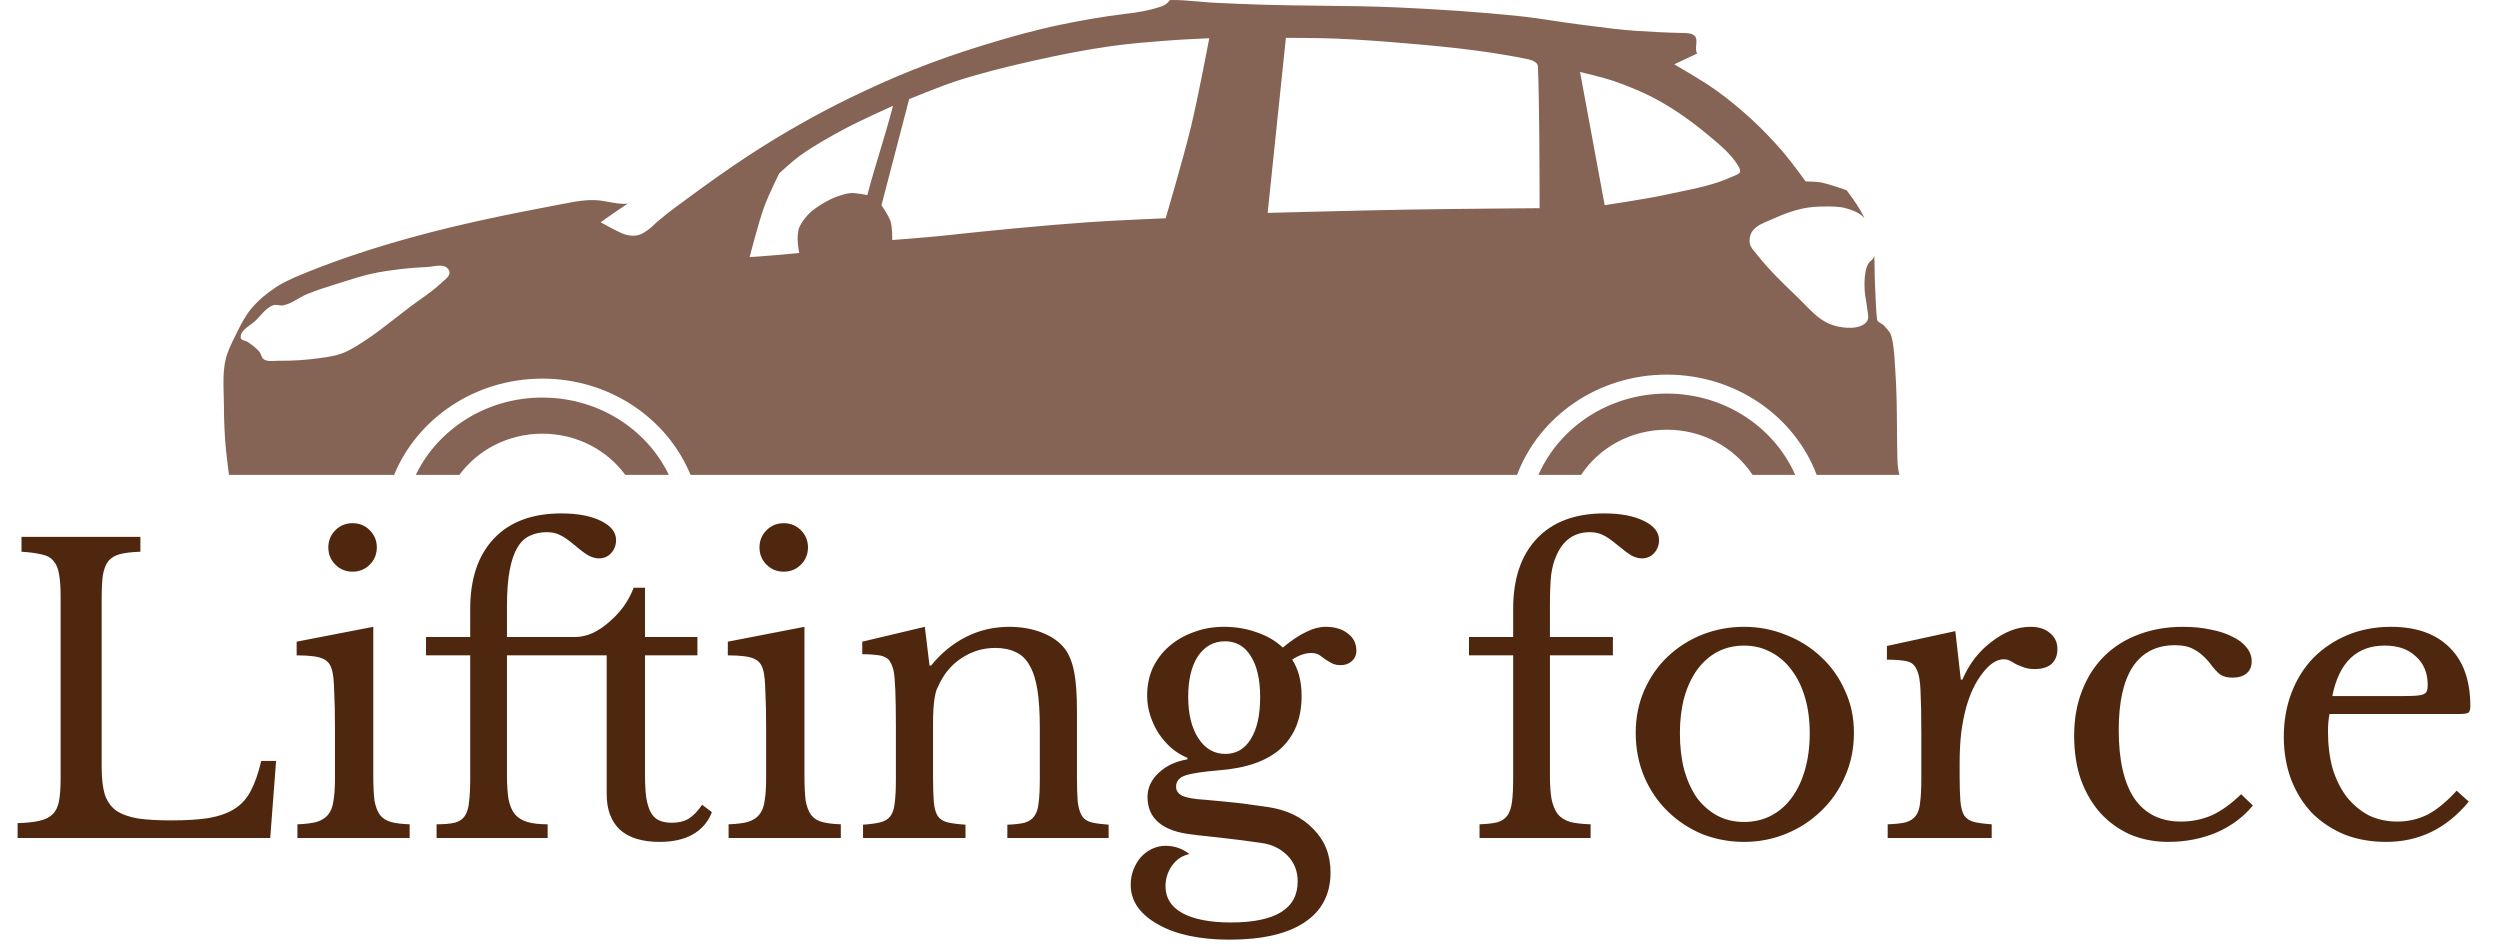 <svg width="179" height="68" viewBox="0 0 179 68" fill="none" xmlns="http://www.w3.org/2000/svg">
<path d="M19.348 60H1.26V58.936C1.913 58.917 2.436 58.861 2.828 58.768C3.239 58.675 3.556 58.516 3.78 58.292C4.004 58.068 4.153 57.751 4.228 57.34C4.303 56.929 4.34 56.397 4.34 55.744V42.696C4.34 42.043 4.303 41.52 4.228 41.128C4.172 40.717 4.041 40.4 3.836 40.176C3.649 39.933 3.369 39.775 2.996 39.7C2.623 39.607 2.137 39.541 1.54 39.504V38.44H10.052V39.504C9.455 39.523 8.969 39.579 8.596 39.672C8.241 39.765 7.961 39.933 7.756 40.176C7.569 40.419 7.439 40.755 7.364 41.184C7.308 41.613 7.28 42.183 7.28 42.892V54.96C7.28 55.744 7.355 56.388 7.504 56.892C7.672 57.377 7.943 57.76 8.316 58.04C8.708 58.301 9.221 58.488 9.856 58.6C10.491 58.693 11.293 58.74 12.264 58.74C13.328 58.74 14.224 58.684 14.952 58.572C15.68 58.441 16.287 58.227 16.772 57.928C17.276 57.611 17.668 57.181 17.948 56.64C18.247 56.08 18.499 55.361 18.704 54.484H19.768L19.348 60ZM26.728 55.548C26.728 56.276 26.756 56.864 26.812 57.312C26.886 57.741 27.017 58.087 27.204 58.348C27.39 58.591 27.652 58.759 27.988 58.852C28.324 58.945 28.772 59.001 29.332 59.02V60H21.296V59.02C21.856 59.001 22.313 58.945 22.668 58.852C23.022 58.74 23.293 58.572 23.48 58.348C23.685 58.105 23.816 57.779 23.872 57.368C23.946 56.939 23.984 56.397 23.984 55.744V52.16C23.984 51.077 23.965 50.191 23.928 49.5C23.909 48.791 23.862 48.305 23.788 48.044C23.694 47.615 23.48 47.325 23.144 47.176C22.808 47.008 22.173 46.924 21.24 46.924V45.944L26.728 44.88V55.548ZM23.508 39.196C23.508 38.711 23.676 38.3 24.012 37.964C24.348 37.628 24.758 37.46 25.244 37.46C25.729 37.46 26.14 37.628 26.476 37.964C26.812 38.3 26.98 38.711 26.98 39.196C26.98 39.681 26.812 40.092 26.476 40.428C26.14 40.764 25.729 40.932 25.244 40.932C24.758 40.932 24.348 40.764 24.012 40.428C23.676 40.092 23.508 39.681 23.508 39.196ZM36.299 46.924V55.492C36.299 56.183 36.336 56.761 36.411 57.228C36.504 57.676 36.653 58.031 36.859 58.292C37.083 58.553 37.381 58.74 37.755 58.852C38.128 58.964 38.613 59.02 39.211 59.02V60H31.259V59.02C31.8 59.02 32.229 58.983 32.547 58.908C32.864 58.833 33.107 58.675 33.275 58.432C33.443 58.189 33.545 57.853 33.583 57.424C33.639 56.995 33.667 56.425 33.667 55.716V46.924H30.503V45.608H33.667V43.592C33.667 41.445 34.227 39.775 35.347 38.58C36.485 37.367 38.1 36.76 40.191 36.76C41.348 36.76 42.291 36.937 43.019 37.292C43.747 37.647 44.111 38.104 44.111 38.664C44.111 39.037 43.989 39.355 43.747 39.616C43.523 39.859 43.233 39.98 42.879 39.98C42.655 39.98 42.412 39.915 42.151 39.784C41.889 39.635 41.563 39.392 41.171 39.056C40.704 38.664 40.34 38.412 40.079 38.3C39.817 38.169 39.509 38.104 39.155 38.104C38.707 38.104 38.305 38.188 37.951 38.356C37.596 38.505 37.297 38.785 37.055 39.196C36.812 39.588 36.625 40.129 36.495 40.82C36.364 41.492 36.299 42.36 36.299 43.424V45.608H41.199C41.591 45.608 42.001 45.515 42.431 45.328C42.86 45.123 43.261 44.852 43.635 44.516C44.027 44.18 44.372 43.807 44.671 43.396C44.969 42.967 45.203 42.528 45.371 42.08H46.183V45.608H49.935V46.924H46.183V55.436C46.183 56.089 46.211 56.64 46.267 57.088C46.341 57.536 46.453 57.9 46.603 58.18C46.752 58.441 46.948 58.628 47.191 58.74C47.433 58.852 47.741 58.908 48.115 58.908C48.581 58.908 48.973 58.815 49.291 58.628C49.627 58.423 49.953 58.087 50.271 57.62L50.971 58.152C50.709 58.843 50.252 59.375 49.599 59.748C48.964 60.103 48.171 60.28 47.219 60.28C45.987 60.28 45.044 59.991 44.391 59.412C43.756 58.815 43.439 57.965 43.439 56.864V46.924H36.299ZM57.599 55.548C57.599 56.276 57.627 56.864 57.683 57.312C57.758 57.741 57.888 58.087 58.075 58.348C58.261 58.591 58.523 58.759 58.859 58.852C59.195 58.945 59.643 59.001 60.203 59.02V60H52.167V59.02C52.727 59.001 53.184 58.945 53.539 58.852C53.894 58.74 54.164 58.572 54.351 58.348C54.556 58.105 54.687 57.779 54.743 57.368C54.818 56.939 54.855 56.397 54.855 55.744V52.16C54.855 51.077 54.836 50.191 54.799 49.5C54.78 48.791 54.733 48.305 54.659 48.044C54.566 47.615 54.351 47.325 54.015 47.176C53.679 47.008 53.044 46.924 52.111 46.924V45.944L57.599 44.88V55.548ZM54.379 39.196C54.379 38.711 54.547 38.3 54.883 37.964C55.219 37.628 55.63 37.46 56.115 37.46C56.6 37.46 57.011 37.628 57.347 37.964C57.683 38.3 57.851 38.711 57.851 39.196C57.851 39.681 57.683 40.092 57.347 40.428C57.011 40.764 56.6 40.932 56.115 40.932C55.63 40.932 55.219 40.764 54.883 40.428C54.547 40.092 54.379 39.681 54.379 39.196ZM66.806 55.604C66.806 56.369 66.825 56.976 66.862 57.424C66.899 57.853 66.993 58.189 67.142 58.432C67.31 58.656 67.543 58.805 67.842 58.88C68.159 58.955 68.588 59.011 69.13 59.048V60H61.794V59.048C62.316 59.011 62.727 58.955 63.026 58.88C63.343 58.805 63.586 58.656 63.754 58.432C63.922 58.208 64.025 57.891 64.062 57.48C64.118 57.069 64.146 56.509 64.146 55.8V52.076C64.146 49.855 64.09 48.501 63.978 48.016C63.922 47.773 63.847 47.577 63.754 47.428C63.679 47.26 63.558 47.139 63.39 47.064C63.222 46.971 63.007 46.915 62.746 46.896C62.484 46.859 62.148 46.84 61.738 46.84V45.944L66.218 44.88L66.554 47.652H66.666C67.375 46.775 68.206 46.093 69.158 45.608C70.11 45.123 71.146 44.88 72.266 44.88C73.124 44.88 73.909 45.02 74.618 45.3C75.327 45.58 75.868 45.963 76.242 46.448C76.559 46.877 76.783 47.437 76.914 48.128C77.044 48.8 77.11 49.733 77.11 50.928V55.604C77.11 56.369 77.129 56.976 77.166 57.424C77.222 57.853 77.325 58.189 77.474 58.432C77.623 58.656 77.847 58.805 78.146 58.88C78.463 58.955 78.874 59.011 79.378 59.048V60H72.126V59.048C72.648 59.029 73.059 58.983 73.358 58.908C73.675 58.815 73.909 58.656 74.058 58.432C74.226 58.208 74.329 57.891 74.366 57.48C74.422 57.051 74.45 56.491 74.45 55.8V52.104C74.45 51.04 74.394 50.144 74.282 49.416C74.17 48.688 73.983 48.1 73.722 47.652C73.479 47.204 73.153 46.887 72.742 46.7C72.331 46.495 71.837 46.392 71.258 46.392C70.418 46.392 69.643 46.616 68.934 47.064C68.243 47.493 67.702 48.091 67.31 48.856C67.216 49.043 67.132 49.22 67.058 49.388C67.002 49.556 66.955 49.752 66.918 49.976C66.88 50.2 66.853 50.461 66.834 50.76C66.815 51.04 66.806 51.404 66.806 51.852V55.604ZM87.734 53.98C88.519 53.98 89.125 53.625 89.555 52.916C90.002 52.207 90.227 51.208 90.227 49.92C90.227 48.651 90.002 47.671 89.555 46.98C89.125 46.271 88.509 45.916 87.707 45.916C86.904 45.916 86.26 46.271 85.775 46.98C85.308 47.689 85.075 48.66 85.075 49.892C85.075 51.124 85.317 52.113 85.802 52.86C86.288 53.607 86.932 53.98 87.734 53.98ZM86.195 57.256C86.642 57.293 87.053 57.331 87.427 57.368C87.8 57.405 88.164 57.443 88.519 57.48C88.892 57.517 89.256 57.564 89.611 57.62C89.984 57.676 90.385 57.732 90.814 57.788C92.159 57.993 93.232 58.516 94.034 59.356C94.856 60.177 95.266 61.213 95.266 62.464C95.266 64.032 94.641 65.227 93.391 66.048C92.159 66.869 90.367 67.28 88.014 67.28C86.969 67.28 86.008 67.187 85.13 67C84.272 66.813 83.534 66.543 82.918 66.188C82.302 65.852 81.817 65.441 81.463 64.956C81.126 64.471 80.959 63.939 80.959 63.36C80.959 62.968 81.024 62.604 81.154 62.268C81.285 61.932 81.463 61.633 81.686 61.372C81.91 61.129 82.172 60.933 82.471 60.784C82.788 60.635 83.115 60.56 83.451 60.56C84.085 60.56 84.654 60.756 85.159 61.148C84.654 61.26 84.244 61.531 83.927 61.96C83.609 62.408 83.451 62.912 83.451 63.472C83.451 64.293 83.852 64.928 84.654 65.376C85.476 65.824 86.633 66.048 88.126 66.048C91.319 66.048 92.915 65.068 92.915 63.108C92.915 62.361 92.662 61.736 92.159 61.232C91.654 60.747 91.057 60.457 90.367 60.364C89.918 60.308 89.452 60.243 88.966 60.168C88.5 60.112 88.033 60.056 87.567 60C87.118 59.944 86.698 59.897 86.306 59.86C85.915 59.823 85.597 59.785 85.355 59.748C84.309 59.636 83.516 59.356 82.975 58.908C82.433 58.46 82.162 57.844 82.162 57.06C82.162 56.407 82.433 55.828 82.975 55.324C83.516 54.82 84.197 54.503 85.019 54.372V54.26C84.608 54.092 84.225 53.859 83.871 53.56C83.516 53.243 83.208 52.888 82.947 52.496C82.704 52.104 82.508 51.684 82.359 51.236C82.209 50.769 82.135 50.293 82.135 49.808C82.135 49.099 82.265 48.445 82.526 47.848C82.806 47.251 83.189 46.737 83.674 46.308C84.178 45.86 84.766 45.515 85.439 45.272C86.111 45.011 86.848 44.88 87.65 44.88C88.472 44.88 89.246 45.011 89.975 45.272C90.703 45.515 91.328 45.879 91.85 46.364C92.485 45.841 93.045 45.468 93.531 45.244C94.016 45.001 94.473 44.88 94.903 44.88C95.575 44.88 96.106 45.039 96.499 45.356C96.909 45.655 97.115 46.065 97.115 46.588C97.115 46.905 97.002 47.157 96.778 47.344C96.573 47.531 96.312 47.624 95.995 47.624C95.733 47.624 95.519 47.577 95.35 47.484C95.183 47.391 95.024 47.297 94.874 47.204C94.744 47.092 94.604 46.989 94.454 46.896C94.305 46.803 94.118 46.756 93.894 46.756C93.447 46.756 92.989 46.915 92.522 47.232C92.971 47.923 93.195 48.791 93.195 49.836C93.195 51.423 92.7 52.673 91.71 53.588C90.721 54.484 89.237 55.007 87.258 55.156C86.12 55.249 85.326 55.371 84.879 55.52C84.43 55.669 84.207 55.94 84.207 56.332C84.207 56.631 84.374 56.855 84.71 57.004C85.046 57.135 85.541 57.219 86.195 57.256ZM105.179 45.608H108.343V43.592C108.343 41.445 108.903 39.775 110.023 38.58C111.161 37.367 112.776 36.76 114.867 36.76C116.024 36.76 116.967 36.937 117.695 37.292C118.423 37.647 118.787 38.104 118.787 38.664C118.787 39.037 118.665 39.355 118.423 39.616C118.199 39.859 117.909 39.98 117.555 39.98C117.331 39.98 117.088 39.915 116.827 39.784C116.584 39.635 116.257 39.392 115.847 39.056C115.38 38.664 115.016 38.412 114.755 38.3C114.493 38.169 114.185 38.104 113.831 38.104C112.711 38.104 111.908 38.673 111.423 39.812C111.255 40.185 111.133 40.643 111.059 41.184C111.003 41.725 110.975 42.472 110.975 43.424V45.608H115.483V46.924H110.975V55.492C110.975 56.183 111.012 56.752 111.087 57.2C111.18 57.648 111.329 58.012 111.535 58.292C111.759 58.553 112.057 58.74 112.431 58.852C112.804 58.945 113.289 59.001 113.887 59.02V60H105.935V59.02C106.457 59.001 106.877 58.955 107.195 58.88C107.512 58.787 107.755 58.628 107.923 58.404C108.091 58.161 108.203 57.835 108.258 57.424C108.315 56.995 108.343 56.425 108.343 55.716V46.924H105.179V45.608ZM124.873 44.88C125.937 44.88 126.945 45.076 127.897 45.468C128.849 45.841 129.68 46.364 130.389 47.036C131.117 47.708 131.687 48.511 132.097 49.444C132.527 50.359 132.741 51.367 132.741 52.468C132.741 53.607 132.527 54.652 132.097 55.604C131.687 56.556 131.117 57.377 130.389 58.068C129.68 58.759 128.849 59.3 127.897 59.692C126.945 60.084 125.937 60.28 124.873 60.28C123.828 60.28 122.829 60.093 121.877 59.72C120.944 59.328 120.123 58.787 119.413 58.096C118.704 57.405 118.144 56.584 117.733 55.632C117.323 54.661 117.117 53.607 117.117 52.468C117.117 51.367 117.323 50.349 117.733 49.416C118.144 48.483 118.704 47.68 119.413 47.008C120.123 46.336 120.944 45.813 121.877 45.44C122.829 45.067 123.828 44.88 124.873 44.88ZM124.873 46.224C124.183 46.224 123.548 46.373 122.969 46.672C122.409 46.971 121.924 47.4 121.513 47.96C121.121 48.501 120.813 49.164 120.589 49.948C120.384 50.713 120.281 51.563 120.281 52.496C120.281 53.467 120.384 54.344 120.589 55.128C120.813 55.912 121.121 56.584 121.513 57.144C121.924 57.685 122.409 58.105 122.969 58.404C123.529 58.703 124.164 58.852 124.873 58.852C125.583 58.852 126.227 58.703 126.805 58.404C127.384 58.105 127.879 57.676 128.289 57.116C128.7 56.556 129.017 55.884 129.241 55.1C129.465 54.316 129.577 53.448 129.577 52.496C129.577 51.563 129.465 50.713 129.241 49.948C129.017 49.183 128.7 48.529 128.289 47.988C127.879 47.428 127.384 46.999 126.805 46.7C126.227 46.383 125.583 46.224 124.873 46.224ZM140.31 55.548C140.31 56.313 140.328 56.92 140.366 57.368C140.403 57.816 140.496 58.161 140.646 58.404C140.814 58.628 141.047 58.777 141.346 58.852C141.644 58.927 142.064 58.983 142.606 59.02V60H135.158V59.02C135.699 59.001 136.128 58.955 136.446 58.88C136.763 58.787 137.006 58.628 137.174 58.404C137.342 58.18 137.444 57.863 137.482 57.452C137.538 57.023 137.566 56.453 137.566 55.744V52.468C137.566 51.199 137.547 50.209 137.51 49.5C137.491 48.791 137.398 48.268 137.23 47.932C137.08 47.596 136.838 47.4 136.502 47.344C136.166 47.269 135.699 47.232 135.102 47.232V46.252L140.002 45.188L140.394 48.66H140.506C140.748 48.1 141.047 47.587 141.402 47.12C141.775 46.653 142.176 46.261 142.606 45.944C143.035 45.608 143.483 45.347 143.95 45.16C144.416 44.973 144.892 44.88 145.378 44.88C145.975 44.88 146.442 45.029 146.778 45.328C147.132 45.608 147.31 45.991 147.31 46.476C147.31 46.924 147.17 47.279 146.89 47.54C146.61 47.783 146.208 47.904 145.686 47.904C145.387 47.904 145.135 47.867 144.93 47.792C144.724 47.717 144.538 47.643 144.37 47.568C144.22 47.475 144.071 47.391 143.922 47.316C143.791 47.241 143.642 47.204 143.474 47.204C142.97 47.204 142.466 47.531 141.962 48.184C141.458 48.819 141.066 49.631 140.786 50.62C140.636 51.161 140.515 51.777 140.422 52.468C140.347 53.14 140.31 53.849 140.31 54.596V55.548ZM161.305 57.676C160.633 58.497 159.765 59.141 158.701 59.608C157.637 60.056 156.489 60.28 155.257 60.28C154.267 60.28 153.353 60.103 152.513 59.748C151.691 59.375 150.982 58.861 150.385 58.208C149.787 57.536 149.321 56.733 148.985 55.8C148.667 54.867 148.509 53.831 148.509 52.692C148.509 51.497 148.695 50.424 149.069 49.472C149.442 48.501 149.965 47.68 150.637 47.008C151.327 46.317 152.149 45.795 153.101 45.44C154.071 45.067 155.135 44.88 156.293 44.88C157.021 44.88 157.683 44.945 158.281 45.076C158.878 45.188 159.391 45.356 159.821 45.58C160.269 45.785 160.614 46.047 160.857 46.364C161.099 46.663 161.221 46.989 161.221 47.344C161.221 47.717 161.099 48.007 160.857 48.212C160.614 48.417 160.278 48.52 159.849 48.52C159.513 48.52 159.233 48.455 159.009 48.324C158.785 48.175 158.495 47.857 158.141 47.372C157.767 46.943 157.403 46.644 157.049 46.476C156.713 46.289 156.274 46.196 155.733 46.196C154.407 46.196 153.399 46.709 152.709 47.736C152.037 48.763 151.701 50.275 151.701 52.272C151.701 54.419 152.074 56.052 152.821 57.172C153.586 58.273 154.697 58.824 156.153 58.824C156.937 58.824 157.674 58.675 158.365 58.376C159.055 58.059 159.755 57.555 160.465 56.864L161.305 57.676ZM176.764 57.396C175.178 59.319 173.208 60.28 170.856 60.28C169.755 60.28 168.756 60.103 167.86 59.748C166.964 59.375 166.19 58.861 165.536 58.208C164.902 57.536 164.407 56.743 164.052 55.828C163.698 54.895 163.52 53.868 163.52 52.748C163.52 51.609 163.707 50.555 164.08 49.584C164.454 48.613 164.976 47.783 165.648 47.092C166.339 46.401 167.151 45.86 168.084 45.468C169.036 45.076 170.072 44.88 171.192 44.88C173.003 44.88 174.403 45.375 175.392 46.364C176.382 47.335 176.876 48.735 176.876 50.564C176.876 50.825 176.82 50.984 176.708 51.04C176.615 51.096 176.382 51.124 176.008 51.124H166.796C166.759 51.273 166.731 51.46 166.712 51.684C166.694 51.889 166.684 52.123 166.684 52.384C166.684 53.355 166.796 54.241 167.02 55.044C167.263 55.828 167.599 56.5 168.028 57.06C168.476 57.62 168.999 58.059 169.596 58.376C170.212 58.675 170.894 58.824 171.64 58.824C172.424 58.824 173.152 58.656 173.824 58.32C174.496 57.965 175.187 57.396 175.896 56.612L176.764 57.396ZM172.144 49.836C172.518 49.836 172.816 49.827 173.04 49.808C173.264 49.789 173.432 49.752 173.544 49.696C173.656 49.64 173.731 49.565 173.768 49.472C173.806 49.36 173.824 49.22 173.824 49.052C173.824 48.193 173.544 47.512 172.984 47.008C172.443 46.485 171.696 46.224 170.744 46.224C168.728 46.224 167.478 47.428 166.992 49.836H172.144Z" fill="#4F270F"/>
<path fill-rule="evenodd" clip-rule="evenodd" d="M83.096 0.481C83.353 0.395 83.571 0.28 83.771 0.002C84.437 -0.013 85.1 0.047 85.764 0.106C86.155 0.141 86.545 0.177 86.937 0.196C88.127 0.256 89.317 0.303 90.508 0.339C91.868 0.38 93.23 0.395 94.592 0.41C96.421 0.429 98.25 0.449 100.075 0.532C102.982 0.665 105.886 0.852 108.779 1.154C109.583 1.238 110.384 1.359 111.184 1.48C111.775 1.569 112.366 1.658 112.958 1.733C113.277 1.772 113.594 1.814 113.912 1.856C115 1.999 116.087 2.141 117.183 2.211C118.287 2.282 119.325 2.339 120.432 2.361L120.466 2.362C120.859 2.37 121.172 2.376 121.362 2.597C121.493 2.749 121.47 2.996 121.448 3.237C121.427 3.471 121.406 3.698 121.527 3.826L119.876 4.605C119.876 4.605 121.881 5.758 122.818 6.426C123.765 7.102 124.664 7.848 125.512 8.634C126.29 9.356 127.016 10.126 127.703 10.927C128.268 11.587 129.286 12.992 129.286 12.992C129.286 12.992 130.073 12.989 130.494 13.085C131.056 13.213 132.053 13.562 132.206 13.616L132.22 13.621C132.243 13.653 132.267 13.685 132.291 13.718C132.744 14.334 133.196 14.949 133.503 15.643C133.467 15.595 133.426 15.548 133.383 15.507C133.056 15.197 132.596 15.027 132.152 14.907C131.68 14.779 131.177 14.782 130.685 14.785L130.644 14.785C130.122 14.789 129.593 14.82 129.083 14.928C128.379 15.078 127.693 15.331 127.042 15.628C126.925 15.682 126.803 15.732 126.68 15.783C126.226 15.97 125.76 16.163 125.482 16.536C125.298 16.782 125.233 17.124 125.287 17.422C125.336 17.689 125.526 17.91 125.712 18.126C125.764 18.186 125.816 18.247 125.865 18.308C126.682 19.337 127.64 20.259 128.594 21.177C128.647 21.228 128.7 21.279 128.753 21.33C128.908 21.479 129.06 21.635 129.211 21.791C129.658 22.25 130.108 22.712 130.667 23.03C131.047 23.247 131.488 23.385 131.927 23.438C132.353 23.488 132.814 23.501 133.21 23.345C133.414 23.265 133.624 23.129 133.713 22.938C133.799 22.755 133.762 22.544 133.726 22.337C133.711 22.255 133.697 22.174 133.691 22.094C133.674 21.891 133.639 21.69 133.604 21.49C133.563 21.254 133.522 21.019 133.51 20.78C133.491 20.357 133.489 19.926 133.563 19.508C133.601 19.294 133.659 19.078 133.766 18.887C133.81 18.806 133.882 18.741 133.953 18.676C134.041 18.596 134.128 18.516 134.163 18.408C134.176 18.369 134.187 18.326 134.193 18.286C134.222 18.626 134.223 18.967 134.224 19.308C134.225 19.565 134.226 19.823 134.238 20.08C134.252 20.344 134.262 20.61 134.272 20.876C134.298 21.543 134.324 22.211 134.396 22.859C134.412 23.003 134.535 23.073 134.665 23.147C134.749 23.194 134.836 23.244 134.899 23.316C134.928 23.35 134.96 23.385 134.993 23.422C135.153 23.599 135.337 23.802 135.402 24.009C135.583 24.587 135.628 25.325 135.671 26.03C135.681 26.19 135.691 26.348 135.702 26.502C135.803 27.899 135.813 29.299 135.824 30.699C135.829 31.407 135.835 32.117 135.852 32.825C135.868 33.492 135.946 33.794 136 34H130.074C128.493 29.815 124.285 26.823 119.345 26.823C114.405 26.823 110.201 29.815 108.622 34H49.443C47.784 29.965 43.66 27.109 38.834 27.109C34.007 27.109 29.879 29.965 28.218 34H16.393C16.371 33.818 16.348 33.636 16.324 33.452C16.277 33.079 16.229 32.7 16.188 32.303C16.073 31.189 16.038 30.064 16.031 28.945C16.029 28.702 16.022 28.459 16.015 28.215C15.993 27.415 15.971 26.61 16.136 25.83C16.266 25.216 16.55 24.643 16.831 24.076C16.849 24.039 16.868 24.002 16.886 23.965C16.897 23.944 16.907 23.923 16.918 23.902C17.228 23.275 17.544 22.635 17.997 22.093C18.492 21.5 19.105 20.993 19.76 20.564C20.464 20.103 21.261 19.783 22.048 19.466L22.071 19.457C24.461 18.495 26.926 17.703 29.417 17.013C32.874 16.055 36.404 15.337 39.936 14.67C40.062 14.646 40.189 14.621 40.315 14.597C40.905 14.481 41.496 14.366 42.097 14.334C42.433 14.316 42.778 14.33 43.11 14.377C43.258 14.398 43.417 14.427 43.582 14.458C44.027 14.54 44.511 14.63 44.911 14.577C44.919 14.576 44.928 14.573 44.937 14.57C44.947 14.567 44.956 14.564 44.964 14.563C44.101 15.133 43.005 15.913 43.005 15.913C43.005 15.913 43.918 16.429 44.469 16.677C45.019 16.926 45.616 16.971 46.104 16.656C46.516 16.391 46.642 16.27 46.812 16.107C46.905 16.017 47.011 15.915 47.185 15.77C47.869 15.198 48.595 14.667 49.318 14.138C49.362 14.106 49.407 14.074 49.451 14.041C50.773 13.074 52.1 12.121 53.473 11.219C54.672 10.432 55.899 9.68 57.149 8.969C58.367 8.275 59.606 7.617 60.871 7.004C62.355 6.284 63.865 5.599 65.403 4.989C67.02 4.348 68.666 3.772 70.332 3.26C72.172 2.695 74.026 2.165 75.915 1.774C77.392 1.468 79.007 1.178 80.507 1.003C81.488 0.888 82.257 0.76 83.096 0.481ZM47.888 34C46.315 30.734 42.854 28.466 38.833 28.466C34.813 28.466 31.348 30.734 29.773 34H32.892C34.203 32.218 36.376 31.052 38.833 31.052C41.291 31.052 43.461 32.218 44.769 34H47.888ZM128.536 34C127.03 30.582 123.481 28.18 119.344 28.18C115.207 28.18 111.658 30.582 110.152 34H113.209C114.49 32.058 116.757 30.767 119.344 30.767C121.931 30.767 124.201 32.058 125.484 34H128.536ZM95.566 2.76C94.401 2.713 92.07 2.71 92.07 2.71L90.764 15.242C90.764 15.242 97.52 15.064 100.901 15.006C104.012 14.953 110.235 14.906 110.235 14.906C110.235 14.906 110.235 11.411 110.212 9.662C110.209 9.421 110.207 9.18 110.204 8.94C110.187 7.552 110.171 6.179 110.115 4.747C110.104 4.474 109.712 4.305 109.432 4.246C108.263 4.002 106.973 3.792 105.733 3.625C104.029 3.394 102.315 3.241 100.601 3.096C98.926 2.954 97.246 2.828 95.566 2.76ZM85.279 9.062C85.784 6.967 86.585 2.739 86.585 2.739C86.585 2.739 84.808 2.814 83.921 2.882L83.738 2.896C82.32 3.003 80.901 3.11 79.494 3.311C77.617 3.578 75.751 3.95 73.904 4.368C72.074 4.782 70.252 5.229 68.471 5.804C67.324 6.175 65.095 7.097 65.095 7.097L63.114 14.692C63.114 14.692 63.634 15.439 63.767 15.863C63.899 16.286 63.887 17.185 63.887 17.185C63.887 17.185 66.269 17.011 67.564 16.871C70.997 16.499 74.435 16.162 77.881 15.913C79.74 15.779 83.463 15.627 83.463 15.627C83.463 15.627 84.747 11.267 85.279 9.062ZM115.547 5.804C114.762 5.53 113.131 5.154 113.131 5.154L114.894 14.691C114.894 14.691 117.874 14.25 119.344 13.927C119.642 13.861 119.943 13.799 120.244 13.737C121.492 13.479 122.748 13.219 123.898 12.705C123.985 12.666 124.065 12.633 124.138 12.602C124.634 12.395 124.764 12.34 124.356 11.719C123.863 10.97 123.148 10.374 122.447 9.79C122.395 9.748 122.344 9.705 122.292 9.662C121.192 8.742 120.007 7.894 118.743 7.19C117.733 6.627 116.647 6.188 115.547 5.804ZM63.009 10.817C63.339 9.723 63.669 8.628 63.939 7.576C63.939 7.576 61.563 8.639 60.42 9.255C59.331 9.841 58.244 10.45 57.246 11.169C56.726 11.545 55.791 12.412 55.791 12.412C55.791 12.412 55.029 13.959 54.733 14.763C54.295 15.952 53.675 18.407 53.675 18.407C53.675 18.407 54.952 18.328 55.588 18.264C56.227 18.2 57.224 18.114 57.224 18.114C57.224 18.114 56.969 16.926 57.224 16.299C57.399 15.867 57.831 15.343 58.207 15.049C58.556 14.776 59.037 14.483 59.437 14.284C59.896 14.057 60.526 13.86 60.871 13.827C61.271 13.788 62.101 13.97 62.101 13.97C62.366 12.946 62.688 11.882 63.009 10.817ZM31.938 19.121C31.786 19.036 31.613 19.017 31.435 19.021C31.281 19.025 31.122 19.049 30.963 19.072C30.815 19.094 30.668 19.116 30.527 19.122C29.921 19.145 29.312 19.193 28.711 19.264C28.002 19.349 27.298 19.445 26.603 19.6C25.933 19.75 25.276 19.958 24.622 20.165C24.51 20.201 24.397 20.236 24.284 20.272C24.216 20.293 24.148 20.315 24.079 20.336C23.386 20.553 22.689 20.771 22.018 21.044C21.781 21.14 21.558 21.268 21.335 21.396C21.006 21.586 20.678 21.775 20.308 21.858C20.194 21.883 20.075 21.867 19.956 21.85C19.819 21.831 19.683 21.811 19.557 21.858C19.172 22 18.893 22.311 18.618 22.618C18.529 22.717 18.441 22.816 18.349 22.908C18.231 23.027 18.078 23.141 17.923 23.255C17.55 23.531 17.168 23.814 17.239 24.201C17.26 24.316 17.39 24.356 17.523 24.397C17.602 24.422 17.683 24.446 17.741 24.487C18.03 24.687 18.325 24.897 18.552 25.159C18.614 25.231 18.652 25.324 18.689 25.417C18.741 25.543 18.791 25.668 18.904 25.737C19.125 25.872 19.404 25.856 19.677 25.84C19.774 25.834 19.87 25.829 19.962 25.83C20.954 25.843 21.945 25.773 22.926 25.637C23.454 25.564 23.991 25.487 24.487 25.301C25.039 25.095 25.536 24.774 26.027 24.457L26.048 24.444C26.85 23.926 27.599 23.339 28.348 22.753C28.67 22.5 28.993 22.247 29.319 22.001C29.562 21.817 29.81 21.641 30.059 21.464C30.605 21.077 31.152 20.69 31.63 20.229C31.681 20.18 31.738 20.132 31.795 20.084C31.977 19.931 32.167 19.772 32.185 19.557C32.199 19.393 32.087 19.205 31.938 19.121Z" fill="#856355"/>
</svg>
